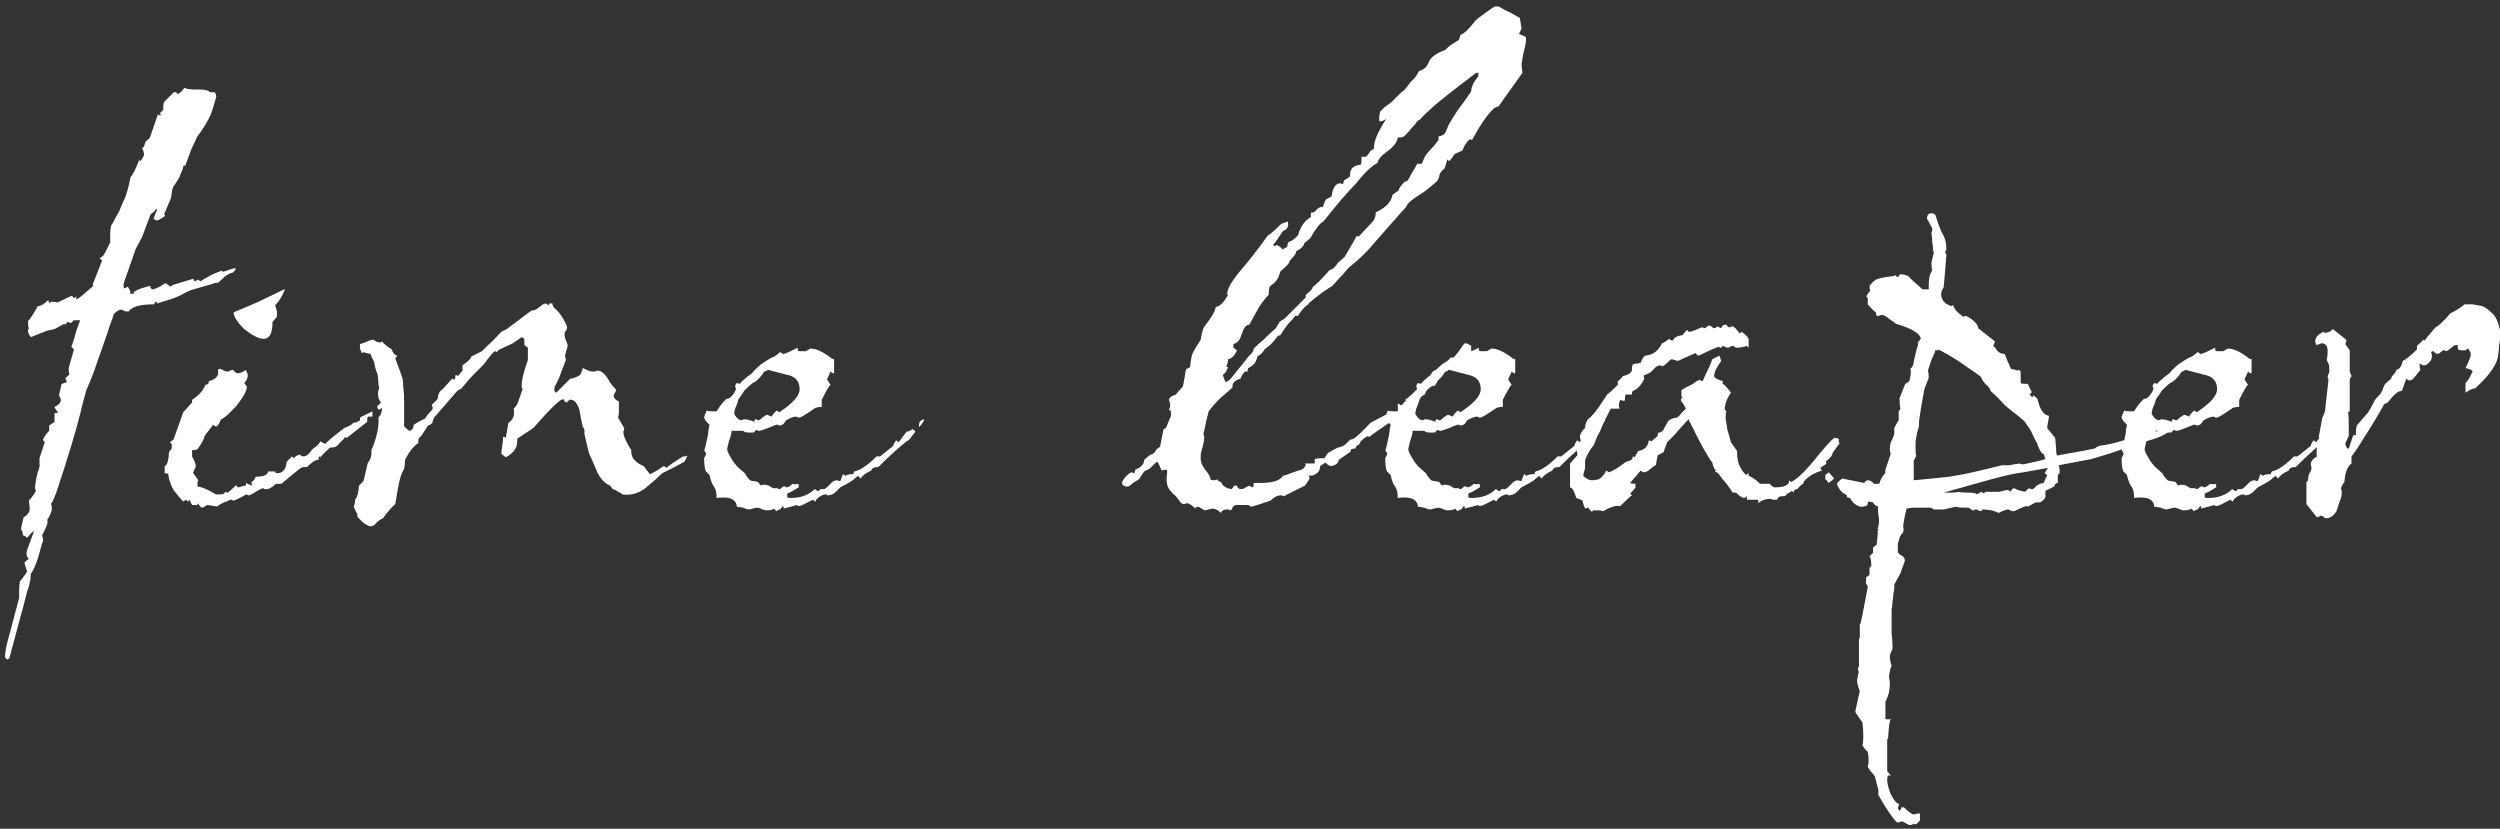 <svg width="362" height="120" viewBox="0 0 362 120" fill="none" xmlns="http://www.w3.org/2000/svg">
<rect x="0" y="0" width="362" height="120" fill="#333333" stroke="none"/>
<path d="M1.238 95.4C1.067 95.571 0.896 95.485 0.726 95.144C0.726 94.888 0.768 94.504 0.854 93.992C0.939 93.48 1.024 93.096 1.109 92.84L2.773 86.568C2.773 86.227 2.773 85.843 2.773 85.416C2.773 84.989 2.816 84.563 2.901 84.136C3.072 83.965 3.243 83.752 3.413 83.496C3.584 83.325 3.755 83.069 3.925 82.728L3.542 81.576C3.542 81.405 3.755 81.192 4.181 80.936C3.84 80.595 3.755 80.168 3.925 79.656L4.949 76.84C4.694 77.011 4.352 77.352 3.925 77.864C3.755 77.693 3.542 77.565 3.285 77.48C3.371 77.309 3.285 77.011 3.03 76.584L3.413 74.92C4.011 74.579 4.309 74.152 4.309 73.64L4.181 72.488C4.523 72.147 4.864 71.677 5.205 71.08C5.12 70.995 5.077 70.781 5.077 70.44C5.163 69.672 5.291 68.989 5.462 68.392C5.718 67.709 5.803 67.325 5.718 67.24V66.344L6.486 64.04C6.315 63.869 6.229 63.741 6.229 63.656C6.4 63.229 6.699 62.803 7.125 62.376V61.608L7.894 61.096V59.816C8.149 59.816 8.32 59.773 8.405 59.688C8.149 59.432 7.979 59.176 7.894 58.92C8.832 58.493 9.046 57.939 8.534 57.256L8.918 55.592C8.918 55.592 9.174 55.507 9.685 55.336C9.6 54.995 9.515 54.824 9.43 54.824L10.069 54.184C9.984 54.013 9.941 53.715 9.941 53.288L10.71 50.6L10.325 50.216C10.496 49.789 10.667 49.277 10.838 48.68C11.008 47.997 11.264 47.229 11.605 46.376H10.71C10.624 46.376 10.539 46.461 10.454 46.632C10.368 46.717 10.283 46.76 10.197 46.76C10.027 46.76 9.984 46.717 10.069 46.632H9.941C9.685 46.632 9.515 46.803 9.43 47.144C9.43 46.973 9.387 46.888 9.302 46.888C9.131 46.973 8.662 47.229 7.894 47.656C7.808 47.656 7.638 47.699 7.381 47.784C7.211 47.784 6.997 47.827 6.742 47.912C5.205 48.509 4.48 48.808 4.566 48.808C4.48 48.808 4.352 48.68 4.181 48.424C4.011 47.997 4.011 47.699 4.181 47.528C4.096 47.357 4.053 47.016 4.053 46.504C4.395 46.163 4.864 45.437 5.462 44.328C5.888 44.328 6.4 44.029 6.997 43.432C6.997 43.603 7.083 43.773 7.253 43.944C7.253 43.859 7.296 43.773 7.381 43.688C7.894 43.688 8.192 43.731 8.277 43.816L10.454 42.792C10.454 42.877 10.539 43.005 10.71 43.176L11.094 42.92C11.008 43.176 11.008 43.304 11.094 43.304C11.264 43.304 11.776 42.92 12.63 42.152L13.525 41.384C13.525 41.299 13.483 41.256 13.398 41.256L14.806 37.672C14.72 37.672 14.592 37.587 14.421 37.416L14.934 37.032C15.104 36.776 15.275 36.477 15.445 36.136C15.616 35.795 15.787 35.453 15.957 35.112C15.957 34.771 15.957 34.387 15.957 33.96C15.957 33.533 16 33.107 16.085 32.68C16.171 32.595 16.384 32.211 16.726 31.528C17.152 30.845 17.408 30.333 17.494 29.992C17.664 29.651 17.878 29.181 18.134 28.584C18.39 27.901 18.645 26.92 18.901 25.64C19.243 25.299 19.669 24.445 20.181 23.08C20.181 23.251 20.224 23.336 20.309 23.336C20.48 23.165 20.651 22.909 20.822 22.568C20.907 22.312 20.822 21.928 20.566 21.416L20.822 21.288C20.822 21.288 20.907 21.032 21.078 20.52C21.163 20.435 21.248 20.349 21.334 20.264C21.504 20.179 21.632 20.051 21.718 19.88L22.869 16.552L22.997 16.68H23.253C23.339 16.595 23.296 16.509 23.125 16.424L23.637 15.912C23.637 15.741 23.637 15.571 23.637 15.4C23.637 15.229 23.68 15.016 23.765 14.76C23.936 14.589 24.107 14.419 24.277 14.248C24.534 13.992 24.832 13.693 25.174 13.352H25.558C25.558 13.352 25.558 13.395 25.558 13.48C25.558 13.48 25.6 13.523 25.686 13.608C26.027 13.523 26.368 13.224 26.709 12.712C26.795 12.712 26.88 12.755 26.965 12.84C27.648 12.925 27.989 12.968 27.989 12.968C27.989 12.968 28.117 12.968 28.373 12.968H29.014C29.696 12.968 30.166 13.096 30.422 13.352H31.061C31.232 13.523 31.317 13.736 31.317 13.992L31.061 14.888C30.805 15.827 30.549 16.552 30.294 17.064C30.038 17.576 29.654 18.216 29.142 18.984L28.502 19.88C28.331 20.307 28.075 20.861 27.733 21.544C27.477 22.227 27.179 23.037 26.837 23.976C26.752 23.976 26.667 23.976 26.581 23.976C26.581 23.976 26.539 24.147 26.453 24.488L26.07 25.384C26.07 25.555 25.771 26.067 25.174 26.92C25.003 27.091 24.875 27.645 24.79 28.584L23.765 31.016C23.851 31.101 23.893 31.187 23.893 31.272C23.296 31.699 22.912 31.912 22.741 31.912C22.571 31.912 22.4 31.827 22.23 31.656L22.741 30.376L22.613 30.248C22.443 30.419 22.358 30.547 22.358 30.632C22.016 30.803 21.803 31.016 21.718 31.272L20.566 34.344L19.669 36.008L18.006 40.744C17.835 41.256 17.835 41.597 18.006 41.768C18.006 41.768 18.176 41.683 18.517 41.512C18.944 42.195 18.987 42.536 18.645 42.536C19.072 42.536 19.328 42.536 19.413 42.536C19.499 42.536 19.456 42.493 19.285 42.408C19.371 42.323 19.541 42.195 19.797 42.024C20.139 41.853 20.779 41.64 21.718 41.384C21.803 41.725 21.931 41.896 22.102 41.896C22.272 41.896 22.613 41.768 23.125 41.512C23.637 41.171 23.936 41 24.021 41C24.021 41 24.064 41.043 24.149 41.128C24.32 41.213 24.491 41.341 24.662 41.512L25.046 41.256L27.989 40.36C27.989 40.36 28.032 40.488 28.117 40.744C28.288 40.659 28.416 40.616 28.502 40.616C28.587 40.531 28.63 40.488 28.63 40.488C28.715 40.488 28.843 40.573 29.014 40.744C30.038 40.061 31.061 39.549 32.086 39.208C32.171 39.208 32.214 39.251 32.214 39.336H32.342C32.427 39.336 32.683 39.251 33.109 39.08C33.621 38.909 33.963 38.824 34.133 38.824C34.133 38.995 34.005 39.208 33.749 39.464C33.237 39.549 32.725 39.848 32.214 40.36C31.787 40.787 31.531 41 31.445 41H31.317C31.403 40.915 31.403 40.872 31.317 40.872C31.573 40.872 30.336 41.256 27.605 42.024C27.349 42.109 26.837 42.365 26.07 42.792C25.302 43.133 24.875 43.304 24.79 43.304L22.741 43.944C22.656 43.944 22.656 43.901 22.741 43.816C22.741 43.731 22.699 43.688 22.613 43.688C22.528 43.688 22.443 43.773 22.358 43.944C22.358 44.029 22.315 44.072 22.23 44.072C20.267 44.072 19.072 44.413 18.645 45.096H18.262C18.176 45.096 18.048 45.053 17.878 44.968C17.792 44.883 17.664 44.84 17.494 44.84C17.238 44.84 16.896 45.053 16.47 45.48C16.384 45.821 16.256 46.205 16.085 46.632C15.915 47.059 15.744 47.571 15.573 48.168C15.573 48.168 15.275 49.021 14.678 50.728C14.336 51.667 13.995 52.648 13.653 53.672C13.312 54.611 12.928 55.549 12.502 56.488C12.416 56.829 12.288 57.299 12.117 57.896C11.947 58.493 11.776 59.176 11.605 59.944C10.923 62.675 9.771 66.472 8.149 71.336C7.894 72.019 7.638 72.573 7.381 73C7.467 73.085 7.51 73.384 7.51 73.896C7.424 74.067 7.339 74.28 7.253 74.536C7.168 74.792 7.04 75.005 6.87 75.176V75.688C6.87 75.944 6.614 76.541 6.101 77.48C6.272 78.077 6.272 78.461 6.101 78.632C5.504 81.021 4.949 82.515 4.438 83.112V83.496C4.438 83.752 4.395 84.051 4.309 84.392C4.224 84.819 4.096 85.245 3.925 85.672C3.584 87.037 3.2 88.488 2.773 90.024C2.347 91.645 1.877 93.395 1.365 95.272L1.238 95.4ZM9.43 54.824C9.43 54.739 9.43 54.739 9.43 54.824V54.824ZM29.349 73.512C29.093 73.512 28.88 73.299 28.709 72.872C28.624 72.957 28.581 73.043 28.581 73.128H27.814L27.43 72.36C27.344 72.445 27.302 72.531 27.302 72.616C27.216 72.616 27.088 72.531 26.918 72.36L26.534 72.616C26.107 72.189 25.637 71.635 25.125 70.952C24.699 70.184 24.443 69.416 24.358 68.648C24.272 68.563 24.102 68.52 23.846 68.52V67.496C24.187 67.411 24.4 66.728 24.485 65.448L24.869 64.936V64.296L24.613 64.04L25.125 63.656L26.534 59.688L27.814 58.28V57.896C28.837 57.213 29.477 56.488 29.733 55.72C30.075 55.72 30.245 55.549 30.245 55.208C31.355 54.867 31.782 54.312 31.526 53.544C31.696 53.459 31.782 53.416 31.782 53.416C31.867 53.416 31.91 53.416 31.91 53.416C31.995 53.416 32.166 53.501 32.422 53.672C32.678 53.757 32.848 53.8 32.934 53.8C33.104 53.8 33.232 53.757 33.318 53.672C33.488 53.587 33.616 53.544 33.702 53.544C34.043 53.885 34.256 54.056 34.342 54.056C34.768 54.056 35.195 53.885 35.621 53.544C35.621 53.629 35.664 53.757 35.749 53.928C35.835 54.099 35.877 54.227 35.877 54.312C35.877 54.739 35.707 55.123 35.365 55.464L35.749 55.976C35.749 56.573 35.237 57.512 34.214 58.792C33.19 59.901 32.464 60.541 32.038 60.712C31.952 60.797 31.867 60.968 31.782 61.224C31.696 61.395 31.568 61.565 31.398 61.736H31.142L30.886 61.48L29.605 63.144C29.605 63.485 29.264 64.125 28.581 65.064C28.326 65.149 28.112 65.192 27.942 65.192C27.856 65.107 27.814 65.107 27.814 65.192V66.088C28.24 66.856 28.411 67.368 28.326 67.624C28.07 68.136 27.942 68.435 27.942 68.52C27.942 68.435 28.198 68.776 28.709 69.544C28.624 69.629 28.581 69.928 28.581 70.44C29.264 70.525 30.16 70.909 31.27 71.592H31.782C32.123 71.592 32.336 71.549 32.422 71.464C32.592 71.293 32.678 71.208 32.678 71.208C32.763 71.208 32.806 71.251 32.806 71.336H32.934C33.019 71.336 33.232 71.165 33.574 70.824C33.915 70.483 34.128 70.312 34.214 70.312C34.299 70.312 34.342 70.355 34.342 70.44C34.342 70.525 34.384 70.568 34.469 70.568C34.555 70.568 34.725 70.525 34.981 70.44C35.237 70.355 35.451 70.312 35.621 70.312V69.928C35.536 69.843 35.536 69.8 35.621 69.8V69.928C35.707 70.013 36.005 70.141 36.517 70.312L36.389 69.8C36.645 69.715 36.859 69.459 37.029 69.032C37.456 69.032 37.84 68.989 38.181 68.904C38.608 68.733 38.822 68.52 38.822 68.264H39.846C39.846 68.435 39.931 68.52 40.102 68.52C40.955 68.52 41.424 67.965 41.51 66.856L42.278 66.088C42.278 66.088 42.363 66.173 42.533 66.344C42.875 66.003 43.173 65.832 43.429 65.832C43.515 65.832 43.557 65.875 43.557 65.96C43.643 66.045 43.771 66.088 43.941 66.088C44.197 66.088 44.453 65.96 44.709 65.704C44.965 65.448 45.093 65.277 45.093 65.192C45.264 65.021 45.477 64.851 45.733 64.68C45.989 64.509 46.203 64.253 46.373 63.912L47.142 64.296C47.056 64.211 47.952 63.443 49.83 61.992C50.683 61.651 51.109 61.395 51.109 61.224C51.451 61.224 51.792 61.096 52.133 60.84V60.456L53.925 59.56V60.328H53.285C53.2 60.413 53.157 60.669 53.157 61.096L50.214 63.4C50.043 63.4 50 63.357 50.086 63.272H49.958C50.043 63.272 49.659 63.699 48.806 64.552C48.635 64.723 48.294 64.808 47.782 64.808C46.672 65.832 46.245 66.301 46.502 66.216C46.416 66.131 46.331 66.088 46.245 66.088C46.16 66.173 46.117 66.344 46.117 66.6H45.989C45.648 66.6 45.136 66.941 44.453 67.624C44.368 67.624 44.24 67.624 44.069 67.624C43.899 67.624 43.728 67.667 43.557 67.752C43.216 68.008 42.789 68.349 42.278 68.776C41.851 69.117 41.339 69.544 40.742 70.056H39.974C39.376 70.568 38.95 70.824 38.694 70.824H38.309C38.224 70.739 38.139 70.696 38.053 70.696C37.968 70.696 37.627 70.867 37.029 71.208C36.517 71.549 36.176 71.72 36.005 71.72H35.877C35.877 71.635 35.835 71.592 35.749 71.592C35.664 71.592 35.323 71.763 34.725 72.104C34.214 72.36 33.915 72.488 33.83 72.488H33.702C33.702 72.403 33.616 72.36 33.446 72.36C33.36 72.36 33.232 72.403 33.062 72.488C32.976 72.573 32.763 72.659 32.422 72.744C31.568 73.171 31.312 73.384 31.654 73.384C31.568 73.384 31.312 73.341 30.886 73.256C30.459 73.171 30.16 73.128 29.989 73.128L29.349 73.512ZM54.95 59.304C54.864 59.304 54.779 59.261 54.694 59.176C54.694 59.005 54.651 58.92 54.566 58.92L56.358 57C56.699 57 56.87 57.085 56.87 57.256C56.87 57.597 56.571 58.024 55.974 58.536C55.462 58.963 55.12 59.219 54.95 59.304ZM38.181 49.064C37.499 49.064 36.56 48.595 35.365 47.656C34.342 46.632 33.83 45.821 33.83 45.224C34.853 44.797 35.963 44.328 37.157 43.816C38.438 43.219 39.76 42.579 41.126 41.896H41.254C40.912 42.835 40.443 43.603 39.846 44.2L40.102 45.096V45.864L39.462 46.632C39.462 48.253 39.035 49.064 38.181 49.064ZM53.525 76.2C53.439 76.2 53.269 76.115 53.013 75.944C52.757 75.859 52.33 75.475 51.733 74.792V74.408C51.562 74.152 51.434 73.896 51.349 73.64C51.263 73.469 51.221 73.384 51.221 73.384C51.306 73.213 51.391 72.829 51.477 72.232C51.733 71.976 51.903 71.336 51.989 70.312L52.629 69.672L53.269 66.984C53.525 66.728 53.695 66.344 53.781 65.832V65.192C54.548 63.4 54.89 61.821 54.804 60.456C55.146 60.115 55.316 59.645 55.316 59.048C55.316 58.621 55.231 58.323 55.06 58.152C54.975 57.981 54.89 57.811 54.804 57.64C54.719 57.213 54.719 56.829 54.804 56.488C54.804 56.403 54.847 56.317 54.932 56.232C54.932 56.232 54.89 56.061 54.804 55.72C54.804 55.379 54.762 54.867 54.676 54.184C54.591 54.013 54.506 53.8 54.42 53.544C54.335 53.288 54.25 52.904 54.164 52.392C54.079 52.221 53.994 52.051 53.908 51.88C53.823 51.709 53.738 51.496 53.653 51.24C53.055 51.155 52.757 51.069 52.757 50.984L52.373 51.112C52.287 50.856 52.202 50.643 52.117 50.472C52.117 50.216 52.117 50.003 52.117 49.832C52.117 49.832 52.373 49.747 52.885 49.576C53.397 49.32 53.781 49.192 54.036 49.192C54.122 49.192 54.25 49.277 54.42 49.448C54.676 49.533 54.847 49.576 54.932 49.576H55.188C55.188 49.491 55.274 49.448 55.444 49.448C55.188 49.448 55.615 49.832 56.724 50.6C56.895 51.112 57.151 51.411 57.492 51.496C57.492 51.581 57.407 51.709 57.236 51.88C57.236 51.88 57.578 52.819 58.261 54.696C58.346 55.037 58.389 55.507 58.389 56.104C58.474 56.616 58.517 57.341 58.517 58.28V61.736C58.943 62.163 59.199 62.376 59.285 62.376C59.626 62.376 59.839 62.077 59.925 61.48C60.095 61.395 60.309 61.267 60.565 61.096C60.906 60.925 61.247 60.755 61.589 60.584C61.674 60.328 62.015 59.901 62.612 59.304C62.698 59.048 62.655 58.835 62.484 58.664L63.38 57.768C63.38 57.341 63.508 56.957 63.764 56.616C64.02 56.445 64.362 56.104 64.788 55.592C65.215 55.08 65.471 54.824 65.556 54.824C65.642 54.909 65.727 54.952 65.812 54.952C65.898 54.867 65.941 54.653 65.941 54.312C66.111 54.312 66.239 54.355 66.325 54.44L66.965 53.672V52.904C67.818 52.307 68.245 51.88 68.245 51.624L69.781 50.856C69.866 50.771 70.122 50.515 70.549 50.088C71.061 49.661 71.743 48.979 72.597 48.04L73.365 47.656L76.948 44.968C77.375 44.968 77.759 44.797 78.1 44.456C78.527 44.115 78.826 43.944 78.996 43.944L79.508 44.2V43.944H80.02C79.935 44.2 80.106 44.499 80.532 44.84C80.959 45.181 81.428 45.864 81.941 46.888C82.197 47.315 82.154 47.699 81.812 48.04C81.727 48.125 81.727 48.424 81.812 48.936C82.069 49.533 82.197 49.917 82.197 50.088L81.812 51.496L81.941 52.136C81.941 52.136 81.855 52.349 81.684 52.776C81.514 53.203 81.258 53.885 80.916 54.824L80.276 56.104V56.616L80.532 56.872L82.581 54.824C82.922 54.824 83.391 54.653 83.989 54.312C84.074 54.141 84.159 53.971 84.245 53.8C84.33 53.544 84.373 53.373 84.373 53.288C85.055 53.629 85.525 53.8 85.781 53.8H86.165C86.25 53.715 86.378 53.672 86.549 53.672C87.061 53.672 87.573 54.099 88.085 54.952C88.255 55.293 88.639 55.805 89.237 56.488L88.853 57.256C88.853 57.597 89.109 57.896 89.621 58.152V58.92C89.621 59.176 89.621 59.432 89.621 59.688C89.621 59.944 89.578 60.2 89.493 60.456L90.388 61.992C90.388 62.163 90.346 62.333 90.26 62.504C90.26 63.101 90.644 63.997 91.412 65.192V65.448C91.412 66.301 92.01 66.984 93.204 67.496L94.1 68.648C94.186 68.648 94.527 68.477 95.124 68.136C95.722 67.709 96.063 67.496 96.148 67.496C96.148 67.496 96.276 67.581 96.532 67.752C96.618 67.581 97.343 67.069 98.709 66.216C98.794 66.131 98.922 66.088 99.093 66.088C99.263 66.088 99.434 66.045 99.605 65.96C99.519 66.045 99.434 66.173 99.349 66.344C99.349 66.429 99.263 66.6 99.093 66.856C98.751 67.027 98.282 67.283 97.684 67.624C97.172 67.88 96.575 68.179 95.892 68.52C95.38 69.032 94.612 69.715 93.588 70.568C92.564 71.421 91.412 71.763 90.132 71.592C89.962 71.421 89.749 71.293 89.493 71.208C89.322 71.037 89.066 70.909 88.725 70.824L88.341 70.312C87.658 70.056 87.061 69.459 86.549 68.52C86.122 67.496 85.695 66.515 85.269 65.576L84.629 62.888V62.248C84.629 62.163 84.543 61.992 84.373 61.736C84.287 61.48 84.117 60.627 83.861 59.176C83.519 58.323 83.135 57.896 82.709 57.896C82.623 57.811 82.495 57.853 82.325 58.024C82.154 58.195 82.026 58.28 81.941 58.28C81.77 58.109 81.684 58.024 81.684 58.024C81.684 57.256 80.234 58.536 77.332 61.864C77.162 62.035 76.863 62.248 76.436 62.504C76.01 62.76 75.498 63.101 74.9 63.528V63.912C74.9 64.851 74.346 65.619 73.237 66.216L72.597 65.704C72.597 65.448 72.639 65.064 72.725 64.552C72.81 63.955 72.853 63.528 72.853 63.272H73.109C73.109 63.357 73.151 63.4 73.237 63.4L73.621 61.224C74.303 60.797 74.559 60.115 74.388 59.176C74.73 58.835 74.943 58.493 75.028 58.152C75.199 57.725 75.412 57.128 75.668 56.36C75.668 56.275 75.626 56.189 75.54 56.104C75.54 56.019 75.54 55.933 75.54 55.848C75.54 55.336 75.626 54.781 75.796 54.184C75.967 53.501 76.18 52.819 76.436 52.136V50.344L75.924 49.96V49.064L75.54 48.808C75.199 49.064 74.772 49.363 74.26 49.704C73.749 49.96 73.109 50.259 72.341 50.6C71.999 50.856 71.871 50.984 71.957 50.984H71.829C71.829 50.899 71.786 50.856 71.701 50.856C71.53 50.856 70.975 51.496 70.037 52.776C69.695 53.117 69.226 53.587 68.629 54.184C68.117 54.696 67.519 55.379 66.837 56.232L66.197 56.616L62.868 60.456C62.698 60.797 62.612 61.053 62.612 61.224C62.356 61.48 62.143 61.608 61.972 61.608L61.077 63.016C60.906 63.187 60.778 63.315 60.693 63.4C60.607 63.485 60.565 63.741 60.565 64.168C59.882 64.595 59.242 65.405 58.645 66.6C58.645 67.112 58.602 67.539 58.517 67.88C58.175 68.477 57.919 69.203 57.748 70.056C57.578 70.909 57.407 71.891 57.236 73C56.724 73.427 56.127 74.109 55.444 75.048C55.018 75.219 54.591 75.56 54.164 76.072C53.994 76.157 53.823 76.2 53.653 76.2C53.567 76.2 53.525 76.2 53.525 76.2ZM112.33 74.024C112.415 74.024 112.33 73.896 112.074 73.64C111.903 73.811 111.519 73.896 110.922 73.896C110.751 73.896 110.495 73.811 110.154 73.64C109.898 73.555 109.727 73.512 109.642 73.512C109.556 73.512 109.343 73.555 109.002 73.64C108.746 73.725 108.532 73.768 108.362 73.768C108.276 73.768 108.02 73.683 107.594 73.512C107.167 73.427 106.868 73.384 106.698 73.384C106.612 72.275 105.631 71.848 103.754 72.104V71.848C103.754 71.251 103.626 70.781 103.37 70.44C103.114 70.099 102.9 69.544 102.73 68.776C102.644 68.691 102.474 68.52 102.218 68.264C102.047 67.923 101.962 67.283 101.962 66.344C101.962 66.344 102.047 66.173 102.218 65.832C102.303 65.747 102.218 65.533 101.962 65.192C102.047 65.107 102.218 64.424 102.474 63.144C102.559 62.717 102.602 62.376 102.602 62.12C102.687 61.864 102.73 61.651 102.73 61.48C102.218 61.053 101.962 60.669 101.962 60.328L102.346 59.432C102.431 59.517 102.73 59.56 103.242 59.56H103.754C103.924 59.304 104.095 59.048 104.266 58.792C104.522 58.451 104.82 58.109 105.161 57.768C105.674 57.768 106.143 57.299 106.57 56.36L106.442 55.848C106.527 55.677 106.612 55.549 106.698 55.464C106.698 55.464 106.74 55.464 106.826 55.464C106.826 55.464 106.783 55.464 106.698 55.464C106.783 55.464 106.911 55.507 107.082 55.592C107.167 55.507 107.338 55.336 107.594 55.08C107.85 54.824 108.276 54.483 108.874 54.056C109.13 53.715 109.556 53.288 110.154 52.776C111.178 52.093 111.732 51.752 111.818 51.752C111.988 51.752 112.372 51.496 112.97 50.984C113.14 51.069 113.268 51.155 113.354 51.24C113.439 51.24 113.482 51.24 113.482 51.24C113.652 51.24 114.335 50.941 115.53 50.344C115.444 50.685 115.53 50.856 115.786 50.856H116.682C117.108 50.6 117.322 50.472 117.322 50.472C118.175 50.472 119.199 50.941 120.394 51.88C120.479 51.965 120.607 52.008 120.778 52.008V54.056C120.607 54.056 120.436 53.971 120.266 53.8L119.753 54.952C120.095 55.464 120.266 55.72 120.266 55.72C120.095 55.805 119.668 56.531 118.986 57.896V58.92C118.644 58.92 118.346 58.963 118.09 59.048C116.724 59.987 115.956 60.456 115.786 60.456H115.53C115.444 60.371 115.359 60.328 115.274 60.328C114.932 60.328 114.463 60.499 113.866 60.84C113.78 60.925 113.652 61.096 113.482 61.352C113.311 61.523 113.098 61.608 112.842 61.608H112.714C112.714 61.523 112.671 61.48 112.586 61.48C112.415 61.48 111.946 61.651 111.178 61.992C110.495 62.248 110.111 62.376 110.026 62.376H109.77C109.684 62.291 109.599 62.248 109.514 62.248L109.13 62.632H108.362C108.02 62.632 107.764 62.547 107.594 62.376H105.93C105.93 62.717 105.802 63.229 105.546 63.912C105.375 64.595 105.29 64.979 105.29 65.064C105.29 65.32 105.588 65.917 106.186 66.856C106.271 66.941 106.442 67.155 106.698 67.496C106.954 67.752 107.338 68.093 107.85 68.52C108.02 68.861 108.276 69.203 108.618 69.544C108.788 69.629 108.959 69.672 109.13 69.672C109.3 69.672 109.514 69.715 109.77 69.8L110.154 70.312C110.41 70.141 110.794 70.141 111.306 70.312L111.946 70.696C112.372 70.696 112.586 70.696 112.586 70.696C112.586 70.611 112.586 70.568 112.586 70.568C112.671 70.653 112.671 70.696 112.586 70.696C112.671 70.781 112.756 70.824 112.842 70.824C112.927 70.824 113.012 70.781 113.098 70.696C113.268 70.525 113.396 70.44 113.482 70.44H113.738C113.738 70.525 113.78 70.568 113.866 70.568C114.122 70.568 114.42 70.397 114.762 70.056C115.018 70.141 115.274 70.141 115.53 70.056L115.658 70.184V70.568C115.487 70.653 115.274 70.781 115.018 70.952C114.762 71.123 114.42 71.293 113.994 71.464V71.976C113.994 72.061 114.164 72.104 114.506 72.104C115.956 72.104 117.108 71.677 117.962 70.824C118.132 70.909 118.26 70.995 118.346 71.08C118.431 71.08 118.474 71.08 118.474 71.08C118.644 71.08 118.73 70.995 118.73 70.824H119.37C119.54 70.739 119.796 70.525 120.138 70.184C120.479 69.757 120.82 69.544 121.162 69.544L121.674 69.672L122.058 68.648L122.442 68.904C122.612 68.733 122.996 68.648 123.594 68.648C123.594 68.648 123.594 68.605 123.594 68.52C123.594 68.435 123.636 68.349 123.722 68.264C124.575 68.093 125.642 67.368 126.922 66.088H127.434L129.354 64.552C129.354 64.381 129.482 64.125 129.738 63.784C129.823 63.784 129.951 63.869 130.122 64.04L131.274 62.504C131.53 62.504 131.828 62.376 132.17 62.12L132.554 62.504L131.658 63.656C131.146 63.997 130.506 64.509 129.738 65.192C128.97 65.875 128.116 66.685 127.178 67.624C126.58 67.624 126.239 67.795 126.154 68.136C125.386 68.477 124.874 68.861 124.618 69.288L124.234 68.904C124.148 68.989 123.892 69.203 123.466 69.544C123.124 69.8 122.527 70.141 121.674 70.568C121.503 70.739 121.247 70.995 120.906 71.336C120.564 71.592 120.223 71.72 119.882 71.72C119.711 71.72 119.668 71.677 119.753 71.592H119.626C119.284 71.592 118.943 71.72 118.602 71.976C118.26 72.232 118.09 72.445 118.09 72.616C118.004 72.616 117.876 72.531 117.706 72.36C116.596 72.957 115.956 73.256 115.786 73.256H115.53L115.402 73.128L113.482 73.64C113.482 73.64 113.482 73.597 113.482 73.512C113.482 73.427 113.439 73.341 113.354 73.256L112.97 73.768C112.884 73.768 112.756 73.811 112.586 73.896C112.5 73.981 112.415 74.024 112.33 74.024ZM109.258 61.096C109.172 60.84 109.258 60.712 109.514 60.712C109.599 60.712 109.642 60.755 109.642 60.84H109.898C109.983 60.84 110.154 60.712 110.41 60.456C110.751 60.2 110.964 60.072 111.05 60.072C111.135 60.072 111.263 60.115 111.434 60.2C111.604 60.285 111.732 60.328 111.818 60.328C111.647 60.328 111.86 60.029 112.458 59.432L112.842 59.688C114.804 58.408 115.786 57.299 115.786 56.36C115.786 55.251 115.231 54.568 114.122 54.312C113.098 54.056 112.116 53.8 111.178 53.544C111.007 53.715 110.836 53.8 110.666 53.8C110.239 54.483 109.77 54.995 109.258 55.336C109.087 55.336 108.575 55.763 107.722 56.616C107.722 56.701 107.466 57.085 106.954 57.768C106.783 58.365 106.612 58.835 106.442 59.176C106.356 59.517 106.314 59.773 106.314 59.944C106.655 60.541 106.996 60.84 107.338 60.84H107.466C107.551 60.755 107.636 60.712 107.722 60.712C108.148 60.712 108.66 60.84 109.258 61.096ZM133.066 61.864V61.608C133.066 61.096 133.322 60.797 133.833 60.712C133.748 61.053 133.492 61.437 133.066 61.864ZM176.807 74.28C176.38 73.853 175.953 73.64 175.527 73.64L174.503 73.896C174.417 73.896 174.247 73.811 173.991 73.64C173.735 73.469 173.564 73.384 173.479 73.384C173.223 73.384 173.095 73.469 173.095 73.64C172.583 73.128 172.156 72.872 171.815 72.872H171.687C171.687 72.957 171.601 73 171.431 73C171.175 73 170.919 72.787 170.663 72.36L170.151 71.72C170.065 71.72 169.809 71.464 169.383 70.952C168.956 70.44 168.828 69.629 168.999 68.52V68.136C168.913 67.965 168.657 67.965 168.231 68.136C168.145 67.965 168.06 67.795 167.975 67.624C167.889 67.368 167.761 67.112 167.591 66.856C167.505 66.856 167.121 67.197 166.439 67.88L165.671 68.264L164.903 69.416C164.305 69.757 163.921 70.013 163.751 70.184C163.58 70.355 163.452 70.44 163.367 70.44H162.983C162.641 70.355 162.471 70.184 162.471 69.928C162.471 69.757 162.641 69.459 162.983 69.032C163.409 68.605 163.708 68.392 163.879 68.392C164.049 68.477 164.177 68.52 164.263 68.52L164.391 68.008C165.244 67.667 165.671 67.197 165.671 66.6L166.567 65.832C166.908 65.832 167.207 65.576 167.463 65.064L167.975 64.68L168.487 62.12C168.657 62.12 168.785 62.035 168.871 61.864C168.956 61.693 169.169 61.181 169.51 60.328C169.596 60.243 169.596 59.944 169.51 59.432C169.51 59.432 169.468 59.432 169.383 59.432C169.383 59.432 169.34 59.389 169.255 59.304C169.511 58.963 169.511 58.493 169.255 57.896C169.34 57.555 169.681 57.299 170.279 57.128C170.364 56.957 170.663 56.616 171.175 56.104C171.26 56.189 171.431 55.379 171.687 53.672C171.687 53.501 171.9 53.331 172.327 53.16C172.412 52.221 172.54 51.539 172.711 51.112C172.967 50.6 173.351 49.96 173.863 49.192C174.033 48.083 174.247 47.4 174.503 47.144C175.441 45.949 175.953 45.053 176.039 44.456C176.636 44.371 177.233 43.773 177.831 42.664C177.831 42.664 177.788 42.664 177.703 42.664C177.703 42.664 177.703 42.621 177.703 42.536C177.703 41.853 178.3 40.787 179.495 39.336C180.689 37.971 182.055 36.221 183.591 34.088C183.847 34.003 184.487 33.448 185.511 32.424C186.023 32.253 186.321 32.125 186.407 32.04C186.492 32.211 186.535 32.339 186.535 32.424C186.535 32.936 186.279 33.277 185.767 33.448C184.828 34.899 184.359 35.539 184.359 35.368C184.359 35.539 184.444 35.624 184.615 35.624C184.7 35.624 184.743 35.581 184.743 35.496H184.871C185.041 35.496 185.34 35.709 185.767 36.136C185.937 35.965 186.151 35.837 186.407 35.752C186.407 35.752 186.407 35.709 186.407 35.624C186.407 35.453 186.449 35.283 186.535 35.112C186.62 35.027 186.791 34.941 187.047 34.856C187.303 34.685 187.601 34.429 187.943 34.088C188.028 33.747 188.199 33.32 188.455 32.808C188.796 32.211 189.265 31.741 189.863 31.4C189.777 31.315 189.777 31.101 189.863 30.76C190.119 30.845 190.375 30.717 190.631 30.376C190.972 30.035 191.271 29.907 191.527 29.992C191.697 29.48 191.868 29.096 192.039 28.84L192.807 28.456C192.977 27.176 193.404 26.536 194.087 26.536C194.257 26.621 194.385 26.664 194.471 26.664L194.599 26.152C194.684 26.067 194.812 25.981 194.983 25.896C195.153 25.811 195.324 25.683 195.495 25.512V25.256C195.495 24.403 196.007 23.933 197.031 23.848C197.116 23.677 197.159 23.293 197.159 22.696H197.799C198.055 22.44 198.225 22.227 198.311 22.056C198.396 21.885 198.609 21.715 198.951 21.544C198.865 20.605 199.463 19.155 200.743 17.192C200.401 17.448 200.103 17.576 199.847 17.576C199.761 17.576 199.719 17.533 199.719 17.448C199.719 17.277 199.719 17.107 199.719 16.936C199.719 16.765 199.761 16.509 199.847 16.168C200.017 15.997 200.231 15.784 200.487 15.528C200.828 15.272 201.169 15.016 201.511 14.76C201.681 14.589 201.852 14.419 202.023 14.248C202.279 13.992 202.577 13.693 202.919 13.352C203.175 13.267 203.601 12.797 204.199 11.944C204.369 11.773 204.583 11.56 204.839 11.304C205.095 10.963 205.308 10.621 205.479 10.28C206.161 10.109 206.631 9.683 206.887 9C207.143 8.317 207.953 7.72 209.319 7.208C209.66 6.781 210.3 6.312 211.239 5.8C211.239 5.8 211.324 5.544 211.495 5.032C212.007 4.861 212.689 4.221 213.543 3.112C213.628 2.941 214.097 2.557 214.951 1.96C215.889 1.277 216.401 0.936 216.487 0.936H216.999C216.999 0.936 217.297 1.107 217.895 1.448C218.492 1.704 219.217 2.088 220.071 2.6L220.327 4.136L219.943 4.904L220.839 5.288C220.924 5.288 220.967 5.416 220.967 5.672C220.967 6.099 220.839 6.781 220.583 7.72C220.497 8.232 220.412 8.744 220.327 9.256C220.327 9.683 220.369 10.109 220.455 10.536L217.895 14.12L216.999 15.4C216.913 15.4 216.7 15.485 216.359 15.656C215.42 16.509 214.353 18.045 213.159 20.264C213.073 20.264 213.031 20.264 213.031 20.264C213.031 20.179 212.988 20.136 212.903 20.136C212.476 20.392 212.092 20.947 211.751 21.8L210.599 22.312C210.428 22.653 210.172 22.995 209.831 23.336L209.575 23.08L209.191 24.36C208.764 24.701 208.508 25.043 208.423 25.384C208.423 25.64 208.295 25.939 208.039 26.28L206.503 27.56C206.417 27.645 205.905 27.987 204.967 28.584C204.113 29.181 203.687 29.608 203.687 29.864C203.175 30.461 202.492 31.229 201.639 32.168C200.871 33.021 199.932 34.088 198.823 35.368C198.481 35.795 198.012 36.307 197.415 36.904C196.903 37.416 196.22 38.013 195.367 38.696C195.196 38.867 194.897 39.208 194.471 39.72C194.044 40.147 193.532 40.701 192.935 41.384C192.508 41.64 191.996 41.981 191.399 42.408C190.801 42.835 190.161 43.347 189.479 43.944C189.479 44.029 189.351 44.157 189.095 44.328C188.839 44.499 188.455 44.968 187.943 45.736H187.559C187.303 46.077 186.961 46.461 186.535 46.888C186.193 47.315 185.809 47.869 185.383 48.552C185.212 48.552 185.084 48.595 184.999 48.68C184.401 49.533 183.761 50.173 183.079 50.6C183.079 50.685 182.993 50.813 182.823 50.984C182.737 51.155 182.481 51.368 182.055 51.624C182.055 51.795 181.969 52.051 181.799 52.392C181.628 52.733 181.287 53.032 180.775 53.288C180.689 53.373 180.647 53.544 180.647 53.8H180.263C180.007 54.056 179.793 54.397 179.623 54.824C178.769 55.08 178.385 55.507 178.471 56.104L177.319 57.128C176.551 57.725 175.783 58.536 175.015 59.56C174.929 59.816 174.673 60.925 174.247 62.888C174.417 63.059 174.417 63.528 174.247 64.296C173.991 65.149 173.863 65.704 173.863 65.96C173.863 66.216 173.863 66.387 173.863 66.472C173.863 66.899 174.076 67.411 174.503 68.008C175.015 68.605 175.271 69.075 175.271 69.416C175.527 69.587 175.868 69.587 176.295 69.416C176.295 69.587 176.465 69.715 176.807 69.8C177.063 70.397 177.575 70.739 178.343 70.824L178.727 70.312H179.111C179.196 70.653 179.409 70.824 179.751 70.824C179.921 70.824 180.135 70.739 180.391 70.568C180.732 70.397 180.945 70.312 181.031 70.312C180.945 70.397 181.073 70.483 181.415 70.568C181.5 70.483 181.543 70.269 181.543 69.928H182.567C184.273 69.928 185.34 69.587 185.767 68.904C186.108 68.819 186.492 68.691 186.919 68.52C187.345 68.349 187.857 68.179 188.455 68.008C188.796 67.837 189.009 67.581 189.095 67.24C189.009 67.24 188.967 67.197 188.967 67.112H190.375V66.472C190.545 66.387 191.015 66.344 191.783 66.344L192.295 65.576L193.703 64.808C193.788 64.808 193.959 64.765 194.215 64.68C194.556 64.595 194.983 64.253 195.495 63.656C195.665 63.656 195.836 63.613 196.007 63.528C196.519 63.187 197.329 62.419 198.439 61.224L200.871 59.944L201.127 59.688H202.279C202.193 60.029 201.937 60.456 201.511 60.968L199.847 62.12C198.737 62.888 198.225 63.272 198.311 63.272H198.183C198.183 63.187 198.14 63.144 198.055 63.144C197.372 63.485 196.945 63.912 196.775 64.424C196.519 64.424 196.348 64.595 196.263 64.936C196.092 64.936 195.879 64.979 195.623 65.064C195.623 65.064 195.623 65.107 195.623 65.192C195.623 65.192 195.58 65.277 195.495 65.448L193.831 66.6C193.831 67.027 193.489 67.325 192.807 67.496C192.551 67.496 192.252 67.325 191.911 66.984L191.143 67.496V67.624C191.143 68.051 190.929 68.392 190.503 68.648C190.076 68.904 189.735 68.947 189.479 68.776C189.564 68.861 189.607 69.032 189.607 69.288C189.607 69.373 189.393 69.715 188.967 70.312L185.895 71.848H185.767C185.767 71.763 185.681 71.72 185.511 71.72C184.999 71.72 184.487 71.976 183.975 72.488C183.719 72.573 183.207 72.744 182.439 73C181.671 73.256 181.244 73.384 181.159 73.384L180.775 73.128H179.111C178.769 73.128 178.556 73.256 178.471 73.512C178.385 73.768 178.257 73.896 178.087 73.896C178.001 73.896 177.958 73.853 177.958 73.768H177.703C177.191 73.768 176.892 73.939 176.807 74.28ZM177.447 55.336L177.958 55.08C178.385 54.653 178.812 54.141 179.239 53.544C179.751 52.947 180.263 52.307 180.775 51.624C180.775 51.624 180.903 51.496 181.159 51.24C181.415 50.984 181.543 50.728 181.543 50.472C181.969 50.045 182.439 49.619 182.951 49.192C183.463 48.68 184.06 48.125 184.743 47.528L185.255 46.632C185.34 46.547 185.468 46.461 185.639 46.376C185.809 46.291 185.98 46.163 186.151 45.992L188.967 43.176C189.052 43.091 189.095 42.92 189.095 42.664C189.692 42.237 190.033 41.853 190.119 41.512C190.289 41.427 190.588 41.171 191.015 40.744C191.441 40.317 191.953 39.763 192.551 39.08C192.892 39.08 193.319 38.696 193.831 37.928C194.001 37.843 194.3 37.587 194.727 37.16C195.836 35.283 196.391 34.301 196.391 34.216H196.775L198.694 32.168C199.036 31.827 199.207 31.357 199.207 30.76C200.657 30.077 201.468 29.224 201.639 28.2L202.535 27.56C202.535 27.304 202.833 26.877 203.431 26.28C203.431 26.28 203.473 26.28 203.559 26.28C203.644 26.28 203.729 26.237 203.815 26.152C203.985 25.896 204.156 25.597 204.327 25.256C204.583 24.829 204.881 24.317 205.223 23.72H205.863L206.247 22.824C206.417 22.483 206.673 22.141 207.015 21.8C207.441 21.373 207.868 20.861 208.295 20.264V19.752C208.551 19.752 208.849 19.624 209.191 19.368C209.276 19.197 209.361 19.027 209.447 18.856C209.532 18.6 209.66 18.301 209.831 17.96C210.172 17.363 210.599 16.68 211.111 15.912C211.708 15.144 212.348 14.248 213.031 13.224C213.031 12.627 213.372 11.901 214.055 11.048V10.664C214.14 10.579 214.097 10.536 213.927 10.536C213.756 10.536 213.585 10.621 213.415 10.792C211.281 12.413 209.532 13.779 208.167 14.888C206.887 15.997 206.033 16.808 205.607 17.32C205.351 17.405 205.095 17.661 204.839 18.088C204.839 18.088 204.711 18.216 204.455 18.472C204.284 18.728 203.985 19.069 203.559 19.496C203.303 19.837 202.919 19.965 202.407 19.88C202.321 20.563 201.809 21.245 200.871 21.928C200.017 22.525 199.548 23.08 199.463 23.592C198.609 24.019 197.543 25.043 196.263 26.664C195.153 27.773 193.617 29.565 191.655 32.04C191.143 32.296 190.503 33.107 189.735 34.472L188.839 35.24C188.839 35.581 188.455 35.965 187.687 36.392C187.687 36.648 187.516 36.947 187.175 37.288C186.833 37.629 186.663 37.885 186.663 38.056C186.407 38.397 185.98 38.824 185.383 39.336C185.383 39.336 185.297 39.592 185.127 40.104C184.956 40.445 184.743 40.744 184.487 41C184.231 41.171 184.017 41.341 183.847 41.512C183.761 41.853 183.719 42.109 183.719 42.28C183.719 42.451 183.719 42.579 183.719 42.664C183.292 43.091 182.823 43.688 182.311 44.456C181.884 45.224 181.415 46.077 180.903 47.016C180.476 47.016 180.135 47.4 179.878 48.168C179.623 48.936 179.409 49.363 179.239 49.448C179.068 49.619 178.855 49.747 178.599 49.832V50.344L179.111 50.728C178.769 51.496 178.343 51.923 177.831 52.008C177.831 52.349 177.745 52.691 177.575 53.032C177.575 53.117 177.66 53.16 177.831 53.16C177.66 53.587 177.532 53.843 177.447 53.928C177.361 54.013 177.233 54.141 177.062 54.312L177.447 55.336ZM209.063 53.288C209.063 52.947 209.404 52.435 210.087 51.752H210.215C210.215 51.837 210.257 51.88 210.343 51.88C210.428 51.88 210.727 51.539 211.239 50.856C211.751 50.088 212.049 49.704 212.135 49.704C212.391 49.704 212.689 49.832 213.031 50.088V51.24C212.86 51.325 212.647 51.539 212.391 51.88C212.135 52.136 211.964 52.264 211.879 52.264C211.623 52.264 211.367 52.136 211.111 51.88C211.025 51.88 210.855 52.136 210.599 52.648L209.447 53.288H209.063ZM203.943 58.28C203.943 58.109 203.772 57.981 203.431 57.896C204.028 57.555 204.924 56.701 206.119 55.336C206.46 55.421 206.759 55.165 207.015 54.568C207.271 53.971 207.569 53.629 207.911 53.544H208.551L208.807 53.8C208.721 54.056 208.593 54.355 208.423 54.696C208.252 55.037 208.039 55.421 207.783 55.848H207.655C207.399 55.848 207.1 56.019 206.759 56.36C206.503 56.616 206.375 56.829 206.375 57C206.375 57.085 206.204 57.213 205.863 57.384C205.521 57.469 205.052 57.768 204.455 58.28H203.943ZM202.407 59.56V58.408C202.577 58.493 202.705 58.579 202.791 58.664C202.876 58.664 202.919 58.664 202.919 58.664C203.089 58.664 203.175 58.579 203.175 58.408C203.345 58.579 203.601 58.664 203.943 58.664C203.431 59.261 202.919 59.56 202.407 59.56ZM210.955 74.024C211.04 74.024 210.955 73.896 210.699 73.64C210.528 73.811 210.144 73.896 209.547 73.896C209.376 73.896 209.12 73.811 208.779 73.64C208.523 73.555 208.352 73.512 208.267 73.512C208.181 73.512 207.968 73.555 207.627 73.64C207.371 73.725 207.157 73.768 206.987 73.768C206.901 73.768 206.645 73.683 206.219 73.512C205.792 73.427 205.493 73.384 205.323 73.384C205.237 72.275 204.256 71.848 202.379 72.104V71.848C202.379 71.251 202.251 70.781 201.995 70.44C201.739 70.099 201.525 69.544 201.355 68.776C201.269 68.691 201.099 68.52 200.843 68.264C200.672 67.923 200.587 67.283 200.587 66.344C200.587 66.344 200.672 66.173 200.843 65.832C200.928 65.747 200.843 65.533 200.587 65.192C200.672 65.107 200.843 64.424 201.099 63.144C201.184 62.717 201.227 62.376 201.227 62.12C201.312 61.864 201.355 61.651 201.355 61.48C200.843 61.053 200.587 60.669 200.587 60.328L200.971 59.432C201.056 59.517 201.355 59.56 201.867 59.56H202.379C202.549 59.304 202.72 59.048 202.891 58.792C203.147 58.451 203.445 58.109 203.786 57.768C204.299 57.768 204.768 57.299 205.195 56.36L205.067 55.848C205.152 55.677 205.237 55.549 205.323 55.464C205.323 55.464 205.365 55.464 205.451 55.464C205.451 55.464 205.408 55.464 205.323 55.464C205.408 55.464 205.536 55.507 205.707 55.592C205.792 55.507 205.963 55.336 206.219 55.08C206.475 54.824 206.901 54.483 207.499 54.056C207.755 53.715 208.181 53.288 208.779 52.776C209.803 52.093 210.357 51.752 210.443 51.752C210.613 51.752 210.997 51.496 211.595 50.984C211.765 51.069 211.893 51.155 211.979 51.24C212.064 51.24 212.107 51.24 212.107 51.24C212.277 51.24 212.96 50.941 214.155 50.344C214.069 50.685 214.155 50.856 214.411 50.856H215.307C215.733 50.6 215.947 50.472 215.947 50.472C216.8 50.472 217.824 50.941 219.019 51.88C219.104 51.965 219.232 52.008 219.403 52.008V54.056C219.232 54.056 219.061 53.971 218.891 53.8L218.378 54.952C218.72 55.464 218.891 55.72 218.891 55.72C218.72 55.805 218.293 56.531 217.611 57.896V58.92C217.269 58.92 216.971 58.963 216.715 59.048C215.349 59.987 214.581 60.456 214.411 60.456H214.155C214.069 60.371 213.984 60.328 213.899 60.328C213.557 60.328 213.088 60.499 212.491 60.84C212.405 60.925 212.277 61.096 212.107 61.352C211.936 61.523 211.723 61.608 211.467 61.608H211.339C211.339 61.523 211.296 61.48 211.211 61.48C211.04 61.48 210.571 61.651 209.803 61.992C209.12 62.248 208.736 62.376 208.651 62.376H208.395C208.309 62.291 208.224 62.248 208.139 62.248L207.755 62.632H206.987C206.645 62.632 206.389 62.547 206.219 62.376H204.555C204.555 62.717 204.427 63.229 204.171 63.912C204 64.595 203.915 64.979 203.915 65.064C203.915 65.32 204.213 65.917 204.811 66.856C204.896 66.941 205.067 67.155 205.323 67.496C205.579 67.752 205.963 68.093 206.475 68.52C206.645 68.861 206.901 69.203 207.243 69.544C207.413 69.629 207.584 69.672 207.755 69.672C207.925 69.672 208.139 69.715 208.395 69.8L208.779 70.312C209.035 70.141 209.419 70.141 209.931 70.312L210.571 70.696C210.997 70.696 211.211 70.696 211.211 70.696C211.211 70.611 211.211 70.568 211.211 70.568C211.296 70.653 211.296 70.696 211.211 70.696C211.296 70.781 211.381 70.824 211.467 70.824C211.552 70.824 211.637 70.781 211.723 70.696C211.893 70.525 212.021 70.44 212.107 70.44H212.363C212.363 70.525 212.405 70.568 212.491 70.568C212.747 70.568 213.045 70.397 213.387 70.056C213.643 70.141 213.899 70.141 214.155 70.056L214.283 70.184V70.568C214.112 70.653 213.899 70.781 213.643 70.952C213.387 71.123 213.045 71.293 212.619 71.464V71.976C212.619 72.061 212.789 72.104 213.131 72.104C214.581 72.104 215.733 71.677 216.587 70.824C216.757 70.909 216.885 70.995 216.971 71.08C217.056 71.08 217.099 71.08 217.099 71.08C217.269 71.08 217.355 70.995 217.355 70.824H217.995C218.165 70.739 218.421 70.525 218.763 70.184C219.104 69.757 219.445 69.544 219.787 69.544L220.299 69.672L220.683 68.648L221.067 68.904C221.237 68.733 221.621 68.648 222.219 68.648C222.219 68.648 222.219 68.605 222.219 68.52C222.219 68.435 222.261 68.349 222.347 68.264C223.2 68.093 224.267 67.368 225.547 66.088H226.059L227.979 64.552C227.979 64.381 228.107 64.125 228.363 63.784C228.448 63.784 228.576 63.869 228.747 64.04L229.899 62.504C230.155 62.504 230.453 62.376 230.795 62.12L231.179 62.504L230.283 63.656C229.771 63.997 229.131 64.509 228.363 65.192C227.595 65.875 226.741 66.685 225.803 67.624C225.205 67.624 224.864 67.795 224.779 68.136C224.011 68.477 223.499 68.861 223.243 69.288L222.859 68.904C222.773 68.989 222.517 69.203 222.091 69.544C221.749 69.8 221.152 70.141 220.299 70.568C220.128 70.739 219.872 70.995 219.531 71.336C219.189 71.592 218.848 71.72 218.507 71.72C218.336 71.72 218.293 71.677 218.378 71.592H218.251C217.909 71.592 217.568 71.72 217.227 71.976C216.885 72.232 216.715 72.445 216.715 72.616C216.629 72.616 216.501 72.531 216.331 72.36C215.221 72.957 214.581 73.256 214.411 73.256H214.155L214.027 73.128L212.107 73.64C212.107 73.64 212.107 73.597 212.107 73.512C212.107 73.427 212.064 73.341 211.979 73.256L211.595 73.768C211.509 73.768 211.381 73.811 211.211 73.896C211.125 73.981 211.04 74.024 210.955 74.024ZM207.883 61.096C207.797 60.84 207.883 60.712 208.139 60.712C208.224 60.712 208.267 60.755 208.267 60.84H208.523C208.608 60.84 208.779 60.712 209.035 60.456C209.376 60.2 209.589 60.072 209.675 60.072C209.76 60.072 209.888 60.115 210.059 60.2C210.229 60.285 210.357 60.328 210.443 60.328C210.272 60.328 210.485 60.029 211.083 59.432L211.467 59.688C213.429 58.408 214.411 57.299 214.411 56.36C214.411 55.251 213.856 54.568 212.747 54.312C211.723 54.056 210.741 53.8 209.803 53.544C209.632 53.715 209.461 53.8 209.291 53.8C208.864 54.483 208.395 54.995 207.883 55.336C207.712 55.336 207.2 55.763 206.347 56.616C206.347 56.701 206.091 57.085 205.579 57.768C205.408 58.365 205.237 58.835 205.067 59.176C204.981 59.517 204.939 59.773 204.939 59.944C205.28 60.541 205.621 60.84 205.963 60.84H206.091C206.176 60.755 206.261 60.712 206.347 60.712C206.773 60.712 207.285 60.84 207.883 61.096ZM231.691 61.864V61.608C231.691 61.096 231.947 60.797 232.458 60.712C232.373 61.053 232.117 61.437 231.691 61.864ZM230.543 74.152C230.457 74.067 230.329 73.939 230.159 73.768C230.073 73.597 229.988 73.512 229.903 73.512H229.775C229.775 73.597 229.732 73.64 229.647 73.64C229.476 73.64 229.305 73.256 229.135 72.488C229.049 72.403 228.751 72.275 228.239 72.104C227.983 71.165 227.684 70.653 227.343 70.568V67.112L228.367 65.96C228.452 65.875 228.409 65.576 228.239 65.064C228.324 64.893 228.409 64.723 228.495 64.552C228.58 64.381 228.708 64.211 228.879 64.04C228.879 63.784 228.836 63.485 228.751 63.144C228.921 62.632 229.177 62.248 229.519 61.992C229.519 61.48 229.689 61.011 230.031 60.584C230.201 60.584 230.671 60.072 231.439 59.048L232.719 57.128C232.975 56.957 233.487 56.488 234.255 55.72V55.208C234.511 55.037 234.767 54.781 235.023 54.44C235.62 54.355 236.047 54.099 236.303 53.672C236.303 53.587 236.303 53.459 236.303 53.288C236.303 53.117 236.345 52.947 236.431 52.776C236.601 52.691 236.772 52.648 236.943 52.648C237.113 52.648 237.327 52.605 237.583 52.52C237.753 52.008 237.967 51.667 238.223 51.496C239.332 51.411 240.143 50.813 240.655 49.704C240.74 49.704 240.911 49.619 241.167 49.448C241.508 49.192 241.721 49.064 241.807 49.064C241.721 49.149 241.849 49.235 242.191 49.32C242.361 49.149 242.447 49.021 242.447 48.936C242.873 48.68 243.257 48.552 243.599 48.552C244.025 48.04 244.239 47.784 244.239 47.784C244.324 47.784 244.367 47.827 244.367 47.912C244.452 47.997 244.537 48.04 244.623 48.04C244.793 48.04 245.092 47.955 245.519 47.784C246.031 47.528 246.372 47.4 246.543 47.4H246.671C246.585 47.485 246.628 47.528 246.799 47.528C246.884 47.528 246.969 47.485 247.055 47.4C247.225 47.229 247.353 47.144 247.439 47.144C247.609 47.144 247.78 47.229 247.951 47.4C248.121 47.485 248.249 47.528 248.335 47.528C248.42 47.528 248.463 47.485 248.463 47.4C248.548 47.315 248.676 47.272 248.847 47.272C248.676 47.272 248.804 47.357 249.231 47.528C249.316 47.187 249.529 47.016 249.871 47.016C250.041 47.016 250.127 47.101 250.127 47.272C250.212 47.357 250.34 47.4 250.511 47.4C250.596 47.4 250.639 47.357 250.639 47.272H250.895C251.065 47.272 251.407 47.613 251.919 48.296C252.089 48.125 252.175 48.04 252.175 48.04C252.772 48.467 253.113 48.808 253.199 49.064V50.344L252.943 50.088C252.431 50.259 251.919 50.344 251.407 50.344C251.321 50.344 251.236 50.301 251.151 50.216C251.151 50.131 251.065 50.088 250.895 50.088C250.809 50.088 250.681 50.131 250.511 50.216C250.425 50.301 250.34 50.344 250.255 50.344C250.084 50.344 249.913 50.301 249.743 50.216C249.657 50.131 249.572 50.088 249.487 50.088C249.401 50.088 249.359 50.131 249.359 50.216C249.359 50.301 249.273 50.344 249.103 50.344H248.975C249.06 50.259 249.017 50.216 248.847 50.216C248.761 50.216 248.249 50.429 247.311 50.856C246.457 51.283 245.988 51.496 245.903 51.496C245.817 51.496 245.689 51.368 245.519 51.112L242.958 52.264L242.062 52.008C241.977 52.008 241.764 52.179 241.423 52.52C241.081 52.861 240.825 53.032 240.655 53.032C240.569 53.032 240.527 52.989 240.527 52.904H240.399C240.057 52.904 239.716 53.117 239.375 53.544C239.119 53.885 238.692 54.141 238.095 54.312C238.009 54.397 238.009 54.568 238.095 54.824C237.668 55.763 237.113 56.36 236.431 56.616C236.345 56.701 236.303 56.872 236.303 57.128H235.407C235.321 57.213 235.279 57.512 235.279 58.024C235.279 58.024 235.193 58.024 235.023 58.024C234.937 58.024 234.809 57.981 234.639 57.896C234.383 58.323 234.34 58.749 234.51 59.176H233.231C233.06 59.517 232.847 59.944 232.591 60.456C232.335 60.883 232.079 61.437 231.823 62.12C231.737 62.376 231.567 62.717 231.311 63.144C231.14 63.485 230.969 63.912 230.799 64.424C230.287 65.021 229.86 65.747 229.519 66.6V67.752C229.519 67.837 229.476 68.008 229.391 68.264C229.305 68.52 229.263 68.733 229.263 68.904C229.689 69.331 230.116 69.544 230.543 69.544C230.799 69.544 231.097 69.501 231.439 69.416C231.865 69.245 232.249 68.819 232.591 68.136L232.975 68.392C233.657 68.136 234.425 67.667 235.279 66.984C235.364 66.899 235.577 66.813 235.919 66.728C236.26 66.643 236.431 66.429 236.431 66.088C236.516 66.088 236.601 66.131 236.687 66.216L237.199 65.32C238.137 65.149 238.649 64.637 238.735 63.784C238.905 63.784 239.033 63.827 239.119 63.912L240.015 63.144C240.015 62.973 240.057 62.803 240.143 62.632C240.228 62.632 240.313 62.632 240.399 62.632C240.484 62.547 240.612 62.461 240.783 62.376L241.551 60.968C241.807 60.712 242.233 60.541 242.831 60.456C243.087 60.285 243.3 60.072 243.471 59.816C243.727 59.56 243.94 59.347 244.111 59.176C244.025 59.005 243.94 58.835 243.855 58.664C243.769 58.493 243.641 58.323 243.471 58.152C243.3 57.896 243.385 57.683 243.727 57.512C243.556 57.597 243.471 57.512 243.471 57.256V56.488C243.727 56.317 244.025 56.147 244.367 55.976C244.793 55.805 245.22 55.549 245.647 55.208C245.988 55.037 246.201 54.952 246.287 54.952C246.031 54.952 246.116 55.037 246.543 55.208C246.713 54.781 246.927 54.312 247.183 53.8C247.439 53.288 247.695 52.691 247.951 52.008L248.975 51.496C248.975 51.496 249.06 51.752 249.231 52.264C248.548 53.203 248.207 53.928 248.207 54.44C248.207 54.696 248.633 54.952 249.487 55.208C249.487 55.208 249.487 55.251 249.487 55.336C249.487 55.336 249.444 55.379 249.359 55.464C249.7 55.72 249.956 55.976 250.127 56.232C250.383 56.488 250.553 56.701 250.639 56.872C250.041 57.725 249.743 58.536 249.743 59.304L249.999 59.56C249.913 59.645 249.871 59.987 249.871 60.584C249.956 61.096 250.041 61.651 250.127 62.248C250.297 62.76 250.468 63.357 250.639 64.04L251.535 65.32V65.704C251.535 66.899 251.961 67.923 252.815 68.776L253.199 68.52V68.904C253.711 69.075 254.265 69.459 254.863 70.056H256.271C256.527 70.397 256.783 70.568 257.039 70.568C258.404 70.568 259.087 70.227 259.087 69.544C259.087 69.544 259.172 69.629 259.343 69.8C260.281 69.373 261.689 67.965 263.567 65.576C264.847 64.04 265.572 63.315 265.743 63.4L266.255 63.528V64.04L266.383 64.168C266.383 64.168 266.041 64.637 265.359 65.576C265.359 65.917 265.017 66.344 264.335 66.856C264.505 66.941 264.505 67.069 264.335 67.24L263.567 67.752L263.823 68.136C262.969 68.392 262.287 68.733 261.775 69.16C261.263 69.587 261.049 69.885 261.135 70.056C260.964 70.056 260.665 70.312 260.239 70.824C259.897 70.824 259.727 70.995 259.727 71.336C259.556 71.165 259.471 71.08 259.471 71.08L259.087 71.336C259.087 71.336 259.001 71.379 258.831 71.464C258.745 71.549 258.617 71.677 258.447 71.848C258.361 71.848 258.233 71.848 258.062 71.848C257.892 71.848 257.721 71.891 257.551 71.976L257.295 72.36H256.655C256.569 72.275 256.484 72.232 256.399 72.232C255.631 72.232 255.033 72.445 254.607 72.872V72.36H252.943V71.848C252.772 72.019 252.644 72.104 252.559 72.104C252.388 72.104 252.132 71.976 251.791 71.72C251.535 71.379 251.236 71.251 250.895 71.336C250.468 70.653 249.956 69.971 249.359 69.288C248.847 68.52 248.505 68.221 248.335 68.392C248.335 68.307 248.377 68.221 248.463 68.136C248.207 67.88 248.036 67.496 247.951 66.984C247.353 66.301 246.201 64.211 244.495 60.712C244.153 61.053 243.727 61.523 243.215 62.12C242.703 62.717 242.105 63.357 241.423 64.04C241.337 64.211 241.252 64.424 241.167 64.68C241.081 64.851 240.996 65.107 240.911 65.448L240.015 65.96C240.015 66.131 239.972 66.344 239.887 66.6C239.887 66.771 239.844 67.027 239.759 67.368C239.673 67.368 239.417 67.539 238.991 67.88C238.649 68.221 238.308 68.392 237.967 68.392C237.881 68.392 237.753 68.307 237.583 68.136C237.412 68.307 237.199 68.563 236.943 68.904C236.687 69.16 236.388 69.501 236.047 69.928C236.132 70.013 236.388 70.056 236.815 70.056V70.568C236.815 70.653 236.559 70.952 236.047 71.464L236.303 71.72C236.047 71.891 235.492 72.403 234.639 73.256C234.553 73.256 234.383 73.256 234.127 73.256C233.956 73.256 233.743 73.299 233.487 73.384C232.377 73.811 232.036 74.024 232.463 74.024C232.207 74.024 231.908 73.981 231.567 73.896H230.799C230.628 73.896 230.543 73.981 230.543 74.152ZM276.595 119.464C276.424 119.464 276.211 119.379 275.955 119.208C275.699 119.037 275.528 118.952 275.443 118.952C275.187 118.952 275.059 118.995 275.059 119.08H274.675C273.992 118.397 273.096 117.075 271.987 115.112V114.344L271.475 112.424C271.389 112.253 271.219 112.04 270.963 111.784C270.792 111.613 270.621 111.357 270.451 111.016C270.621 110.504 270.621 109.779 270.451 108.84C270.28 108.755 270.024 108.456 269.683 107.944C269.853 107.261 269.853 106.152 269.683 104.616L268.786 103.336C268.701 103.251 268.659 103.123 268.659 102.952L269.299 100.008C269.299 100.093 269.213 99.88 269.043 99.368C269.043 99.197 269 99.027 268.915 98.856C268.915 98.771 268.915 98.685 268.915 98.6C268.915 98.344 269 97.875 269.171 97.192C269.085 97.277 269.043 97.107 269.043 96.68C269.128 96.68 269.171 96.595 269.171 96.424V92.84C269.171 92.584 269.213 92.413 269.299 92.328V90.408C269.384 90.408 269.512 89.939 269.683 89L270.451 85.032C270.451 84.861 270.365 84.691 270.195 84.52V83.624L270.707 83.24V82.216L270.963 81.96C270.963 81.192 270.877 80.723 270.707 80.552C270.792 80.467 270.877 80.381 270.963 80.296C271.048 80.211 271.133 80.125 271.219 80.04V79.272L271.731 78.888C271.901 77.523 271.944 76.797 271.859 76.712H272.115L271.859 76.584C272.115 75.987 272.157 75.304 271.987 74.536C271.901 73.853 271.901 73.469 271.987 73.384C271.56 73.213 271.304 73 271.219 72.744L270.579 72.616L270.451 72.744V73C270.365 73.256 270.024 73.384 269.427 73.384C268.744 73.213 268.232 72.787 267.891 72.104L267.379 71.976C267.549 71.805 267.421 71.635 266.995 71.464C266.568 71.208 266.227 70.739 265.971 70.056C266.141 69.8 266.397 69.544 266.739 69.288L269.939 69.928C270.109 69.672 270.28 69.544 270.451 69.544C270.792 69.544 271.091 69.715 271.347 70.056H272.115C272.285 69.459 272.541 68.989 272.883 68.648C272.968 68.563 273.01 68.349 273.01 68.008L273.779 65.704C273.608 65.277 273.608 64.723 273.779 64.04C273.864 63.955 274.035 63.571 274.291 62.888V61.992C274.376 61.821 274.461 61.651 274.547 61.48C274.632 61.309 274.76 61.096 274.931 60.84V59.56L275.187 59.176C275.101 58.92 275.059 58.408 275.059 57.64L275.827 55.72C275.827 55.635 276.04 55.464 276.467 55.208C276.723 54.184 276.765 53.587 276.595 53.416C276.936 53.16 277.107 52.819 277.107 52.392C277.192 51.88 277.405 51.027 277.747 49.832C277.832 49.747 277.789 49.704 277.619 49.704L278.131 49.064C278.045 48.296 276.851 47.571 274.547 46.888C274.461 46.803 274.163 46.589 273.651 46.248C273.139 45.821 272.755 45.608 272.499 45.608C272.328 45.608 272.2 45.651 272.115 45.736H271.731L271.603 45.224C271.261 44.968 270.877 44.584 270.451 44.072V43.176C270.365 43.005 270.28 42.92 270.195 42.92C270.365 42.664 270.579 42.365 270.835 42.024C270.749 41.939 270.707 41.725 270.707 41.384C270.963 41.043 271.219 40.787 271.475 40.616C271.731 40.36 272.627 40.147 274.163 39.976C274.248 39.976 274.333 39.933 274.419 39.848C274.504 39.848 274.547 39.891 274.547 39.976C274.632 40.061 274.717 40.104 274.803 40.104C274.888 40.104 274.931 40.061 274.931 39.976C275.016 39.805 275.101 39.72 275.187 39.72C275.699 39.72 276.125 39.848 276.467 40.104C276.552 40.275 277.192 40.872 278.387 41.896H279.283C279.283 41.725 279.283 41.469 279.283 41.128C279.283 40.787 279.325 40.403 279.411 39.976C279.411 39.891 279.539 39.592 279.795 39.08C279.709 38.995 279.667 38.653 279.667 38.056C279.923 36.861 280.051 36.392 280.051 36.648C280.051 36.563 280.008 36.477 279.923 36.392C279.923 35.965 279.88 35.539 279.795 35.112C279.795 34.685 279.752 34.216 279.667 33.704C279.752 33.533 279.795 33.405 279.795 33.32C279.795 33.149 279.795 33.064 279.795 33.064C279.283 32.125 279.027 31.656 279.027 31.656C279.027 31.144 279.24 30.888 279.667 30.888C280.008 30.888 280.221 31.016 280.307 31.272C280.563 32.211 280.861 33.021 281.203 33.704C281.629 34.387 281.843 35.197 281.843 36.136L281.715 36.392C281.629 36.477 281.672 36.648 281.843 36.904L281.458 41.512C281.458 41.597 281.373 41.768 281.203 42.024C281.117 42.28 281.075 42.451 281.075 42.536C281.075 43.219 281.373 43.731 281.971 44.072C282.312 44.243 282.525 44.328 282.611 44.328C282.696 44.243 282.781 44.2 282.867 44.2C282.867 44.627 283.336 45.181 284.275 45.864H284.403C284.403 45.779 284.445 45.736 284.531 45.736C284.787 45.736 285.171 45.949 285.683 46.376C286.195 46.803 286.451 47.187 286.451 47.528L288.883 49.448L288.627 50.088L289.011 50.472C289.267 50.984 289.693 51.24 290.291 51.24C290.376 51.496 290.504 51.837 290.675 52.264C290.845 52.605 291.016 52.989 291.187 53.416C291.699 53.501 291.997 53.587 292.083 53.672C292.168 53.587 292.253 53.544 292.339 53.544L292.595 53.8V55.464C292.68 55.549 293.021 55.592 293.619 55.592L294.131 56.616C294.216 56.787 294.131 56.957 293.875 57.128L294.259 57.512C294.344 57.512 294.387 57.427 294.387 57.256C294.557 57.341 294.685 57.427 294.771 57.512C294.856 57.597 294.941 57.683 295.027 57.768C295.368 59.304 295.923 60.115 296.691 60.2C296.691 60.371 296.648 60.669 296.562 61.096C296.477 61.523 296.435 61.821 296.435 61.992L297.587 63.4L297.715 64.808C297.715 65.32 297.757 65.704 297.843 65.96L301.427 65.32L303.347 64.936C303.517 64.765 303.731 64.637 303.987 64.552C306.12 64.296 308.595 63.528 311.411 62.248C311.496 62.333 311.624 62.376 311.795 62.376C311.965 62.376 312.136 62.419 312.307 62.504L312.947 61.864C314.056 61.267 314.739 61.181 314.995 61.608C315.08 61.864 314.568 62.291 313.459 62.888C312.861 63.229 312.093 63.528 311.155 63.784C310.216 64.04 308.424 64.637 305.779 65.576L302.835 66.472L298.099 67.368C298.184 67.624 298.227 67.837 298.227 68.008C298.227 68.179 298.227 68.349 298.227 68.52L297.971 68.776V69.928C297.715 69.928 297.544 70.099 297.458 70.44L296.179 71.08V71.976C296.093 72.232 295.837 72.488 295.411 72.744H294.771C293.917 73.171 293.576 73.384 293.747 73.384H293.619C293.619 73.299 293.576 73.256 293.491 73.256C293.405 73.256 293.064 73.384 292.467 73.64C291.955 73.896 291.656 74.024 291.571 74.024C291.4 74.024 291.229 73.981 291.059 73.896C290.973 73.811 290.888 73.768 290.803 73.768C290.632 73.768 290.333 73.853 289.907 74.024C289.565 74.195 289.395 74.28 289.395 74.28C289.309 74.28 289.267 74.28 289.267 74.28H289.395C289.309 74.195 288.968 74.067 288.371 73.896C287.773 73.811 287.389 73.768 287.219 73.768C287.133 73.768 287.048 73.811 286.963 73.896C286.963 73.981 286.92 74.024 286.835 74.024C286.749 74.024 286.621 73.981 286.451 73.896C286.365 73.811 286.237 73.768 286.067 73.768C285.981 73.768 285.896 73.811 285.811 73.896H285.555C285.64 73.896 285.469 73.768 285.043 73.512C284.872 73.512 284.616 73.512 284.275 73.512C283.933 73.512 283.549 73.469 283.123 73.384L281.458 73.768H280.051C279.965 73.768 279.837 73.683 279.667 73.512C279.667 73.512 279.325 73.512 278.643 73.512H278.003C277.747 73.512 277.448 73.512 277.107 73.512C276.851 73.512 276.509 73.555 276.083 73.64C275.997 73.981 275.912 74.323 275.827 74.664C275.741 75.091 275.656 75.603 275.571 76.2C275.656 76.456 275.656 76.755 275.571 77.096C275.315 77.352 275.144 77.608 275.059 77.864C274.973 78.205 274.888 78.504 274.803 78.76C274.803 79.101 274.803 79.443 274.803 79.784C274.803 80.04 274.973 80.253 275.315 80.424C275.656 80.595 275.827 80.851 275.827 81.192C275.827 81.192 275.784 81.32 275.699 81.576C275.613 81.832 275.485 82.173 275.315 82.6C275.315 82.771 275.229 82.984 275.059 83.24C274.888 83.581 274.632 84.051 274.291 84.648V85.16C274.291 85.416 274.248 85.672 274.163 85.928C274.163 86.269 274.12 86.653 274.035 87.08C274.035 87.421 273.992 87.805 273.907 88.232C273.907 88.744 273.907 89.299 273.907 89.896C273.907 90.493 273.907 91.091 273.907 91.688C273.992 92.371 274.035 93.053 274.035 93.736V93.864C274.035 94.035 273.949 94.248 273.779 94.504C273.693 94.76 273.651 94.973 273.651 95.144C273.651 95.485 273.736 95.912 273.907 96.424C273.736 96.68 273.608 97.235 273.523 98.088C273.693 98.6 273.693 99.325 273.523 100.264C273.181 101.373 273.01 101.757 273.01 101.416V104.104C273.267 104.189 273.523 104.189 273.779 104.104C273.608 104.36 273.48 105.299 273.395 106.92C273.309 106.92 273.267 107.005 273.267 107.176V111.656L273.779 112.296H273.395C273.309 112.381 273.267 112.595 273.267 112.936C273.267 113.448 273.437 114.131 273.779 114.984C274.205 115.837 274.589 116.307 274.931 116.392C275.016 116.392 274.973 116.605 274.803 117.032L275.059 117.416C275.229 117.245 275.315 117.075 275.315 116.904H275.699C276.381 117.587 276.851 117.928 277.107 117.928C277.277 117.928 277.448 117.885 277.619 117.8H278.003V118.824C277.661 119.165 277.491 119.336 277.491 119.336H276.979C276.893 119.421 276.765 119.464 276.595 119.464ZM270.195 42.92C270.195 42.835 270.195 42.835 270.195 42.92V42.92ZM277.107 69.544C278.984 69.373 280.691 69.203 282.227 69.032C283.848 68.776 285.341 68.477 286.707 68.136L289.907 67.368C290.248 67.368 290.589 67.368 290.931 67.368C291.357 67.283 291.869 67.197 292.467 67.112C292.552 67.197 292.723 67.24 292.979 67.24L295.283 66.728L296.179 66.472C296.008 65.96 295.923 65.704 295.923 65.704C295.667 65.789 295.325 65.235 294.899 64.04C294.899 64.125 294.6 63.528 294.003 62.248L293.107 60.968L292.211 60.2C291.613 59.773 290.973 59.261 290.291 58.664C289.693 57.981 289.011 57.299 288.243 56.616C288.157 56.275 287.944 55.976 287.603 55.72C287.261 55.379 287.005 54.995 286.835 54.568C286.408 54.227 285.683 53.715 284.659 53.032C283.635 52.264 282.312 51.453 280.691 50.6V50.728H280.179V50.984C280.179 50.984 280.008 51.368 279.667 52.136C279.411 52.904 279.24 53.416 279.155 53.672C279.24 53.843 279.283 54.184 279.283 54.696L278.643 56.36C278.301 58.152 278.045 59.688 277.875 60.968V61.736C277.533 62.76 277.363 63.656 277.363 64.424C277.363 65.533 277.405 66.045 277.491 65.96V65.832C277.491 65.917 277.491 65.96 277.491 65.96L277.107 66.728V69.544ZM286.195 71.592L286.963 71.208L287.219 71.464C287.389 71.293 287.517 71.208 287.603 71.208H289.523L290.547 70.952C290.803 70.952 291.016 71.037 291.187 71.208C291.272 70.867 291.443 70.696 291.699 70.696C291.869 70.867 292.381 71.037 293.235 71.208C293.405 71.037 293.533 70.909 293.619 70.824C293.789 70.739 293.875 70.696 293.875 70.696C293.96 70.696 294.003 70.739 294.003 70.824H294.259C294.429 70.824 294.6 70.696 294.771 70.44C295.027 70.184 295.411 70.013 295.923 69.928L296.435 68.776L296.051 68.52C296.307 68.093 296.477 67.837 296.562 67.752L292.979 68.392C292.125 68.477 290.717 68.776 288.755 69.288C286.877 69.8 284.445 70.483 281.458 71.336C281.8 71.336 282.141 71.336 282.483 71.336C282.909 71.336 283.336 71.293 283.763 71.208C283.763 71.293 284.189 71.336 285.043 71.336C285.811 71.336 286.195 71.421 286.195 71.592ZM264.819 69.928C264.733 69.843 264.648 69.757 264.562 69.672C264.562 69.587 264.477 69.501 264.306 69.416V68.776L264.819 68.392L265.587 69.288L264.819 69.928ZM317.58 74.024C317.665 74.024 317.58 73.896 317.324 73.64C317.153 73.811 316.769 73.896 316.172 73.896C316.001 73.896 315.745 73.811 315.404 73.64C315.148 73.555 314.977 73.512 314.892 73.512C314.806 73.512 314.593 73.555 314.252 73.64C313.996 73.725 313.782 73.768 313.612 73.768C313.526 73.768 313.27 73.683 312.844 73.512C312.417 73.427 312.118 73.384 311.948 73.384C311.862 72.275 310.881 71.848 309.004 72.104V71.848C309.004 71.251 308.876 70.781 308.62 70.44C308.364 70.099 308.15 69.544 307.98 68.776C307.894 68.691 307.724 68.52 307.468 68.264C307.297 67.923 307.212 67.283 307.212 66.344C307.212 66.344 307.297 66.173 307.468 65.832C307.553 65.747 307.468 65.533 307.212 65.192C307.297 65.107 307.468 64.424 307.724 63.144C307.809 62.717 307.852 62.376 307.852 62.12C307.937 61.864 307.98 61.651 307.98 61.48C307.468 61.053 307.212 60.669 307.212 60.328L307.596 59.432C307.681 59.517 307.98 59.56 308.492 59.56H309.004C309.174 59.304 309.345 59.048 309.516 58.792C309.772 58.451 310.07 58.109 310.411 57.768C310.924 57.768 311.393 57.299 311.82 56.36L311.692 55.848C311.777 55.677 311.862 55.549 311.948 55.464C311.948 55.464 311.99 55.464 312.076 55.464C312.076 55.464 312.033 55.464 311.948 55.464C312.033 55.464 312.161 55.507 312.332 55.592C312.417 55.507 312.588 55.336 312.844 55.08C313.1 54.824 313.526 54.483 314.124 54.056C314.38 53.715 314.806 53.288 315.404 52.776C316.428 52.093 316.982 51.752 317.068 51.752C317.238 51.752 317.622 51.496 318.22 50.984C318.39 51.069 318.518 51.155 318.604 51.24C318.689 51.24 318.732 51.24 318.732 51.24C318.902 51.24 319.585 50.941 320.78 50.344C320.694 50.685 320.78 50.856 321.036 50.856H321.932C322.358 50.6 322.572 50.472 322.572 50.472C323.425 50.472 324.449 50.941 325.644 51.88C325.729 51.965 325.857 52.008 326.028 52.008V54.056C325.857 54.056 325.686 53.971 325.516 53.8L325.003 54.952C325.345 55.464 325.516 55.72 325.516 55.72C325.345 55.805 324.918 56.531 324.236 57.896V58.92C323.894 58.92 323.596 58.963 323.34 59.048C321.974 59.987 321.206 60.456 321.036 60.456H320.78C320.694 60.371 320.609 60.328 320.524 60.328C320.182 60.328 319.713 60.499 319.116 60.84C319.03 60.925 318.902 61.096 318.732 61.352C318.561 61.523 318.348 61.608 318.092 61.608H317.964C317.964 61.523 317.921 61.48 317.836 61.48C317.665 61.48 317.196 61.651 316.428 61.992C315.745 62.248 315.361 62.376 315.276 62.376H315.02C314.934 62.291 314.849 62.248 314.764 62.248L314.38 62.632H313.612C313.27 62.632 313.014 62.547 312.844 62.376H311.18C311.18 62.717 311.052 63.229 310.796 63.912C310.625 64.595 310.54 64.979 310.54 65.064C310.54 65.32 310.838 65.917 311.436 66.856C311.521 66.941 311.692 67.155 311.948 67.496C312.204 67.752 312.588 68.093 313.1 68.52C313.27 68.861 313.526 69.203 313.868 69.544C314.038 69.629 314.209 69.672 314.38 69.672C314.55 69.672 314.764 69.715 315.02 69.8L315.404 70.312C315.66 70.141 316.044 70.141 316.556 70.312L317.196 70.696C317.622 70.696 317.836 70.696 317.836 70.696C317.836 70.611 317.836 70.568 317.836 70.568C317.921 70.653 317.921 70.696 317.836 70.696C317.921 70.781 318.006 70.824 318.092 70.824C318.177 70.824 318.262 70.781 318.348 70.696C318.518 70.525 318.646 70.44 318.732 70.44H318.988C318.988 70.525 319.03 70.568 319.116 70.568C319.372 70.568 319.67 70.397 320.012 70.056C320.268 70.141 320.524 70.141 320.78 70.056L320.908 70.184V70.568C320.737 70.653 320.524 70.781 320.268 70.952C320.012 71.123 319.67 71.293 319.244 71.464V71.976C319.244 72.061 319.414 72.104 319.756 72.104C321.206 72.104 322.358 71.677 323.212 70.824C323.382 70.909 323.51 70.995 323.596 71.08C323.681 71.08 323.724 71.08 323.724 71.08C323.894 71.08 323.98 70.995 323.98 70.824H324.62C324.79 70.739 325.046 70.525 325.388 70.184C325.729 69.757 326.07 69.544 326.412 69.544L326.924 69.672L327.308 68.648L327.692 68.904C327.862 68.733 328.246 68.648 328.844 68.648C328.844 68.648 328.844 68.605 328.844 68.52C328.844 68.435 328.886 68.349 328.972 68.264C329.825 68.093 330.892 67.368 332.172 66.088H332.684L334.604 64.552C334.604 64.381 334.732 64.125 334.988 63.784C335.073 63.784 335.201 63.869 335.372 64.04L336.524 62.504C336.78 62.504 337.078 62.376 337.42 62.12L337.804 62.504L336.908 63.656C336.396 63.997 335.756 64.509 334.988 65.192C334.22 65.875 333.366 66.685 332.428 67.624C331.83 67.624 331.489 67.795 331.404 68.136C330.636 68.477 330.124 68.861 329.868 69.288L329.484 68.904C329.398 68.989 329.142 69.203 328.716 69.544C328.374 69.8 327.777 70.141 326.924 70.568C326.753 70.739 326.497 70.995 326.156 71.336C325.814 71.592 325.473 71.72 325.132 71.72C324.961 71.72 324.918 71.677 325.003 71.592H324.876C324.534 71.592 324.193 71.72 323.852 71.976C323.51 72.232 323.34 72.445 323.34 72.616C323.254 72.616 323.126 72.531 322.956 72.36C321.846 72.957 321.206 73.256 321.036 73.256H320.78L320.652 73.128L318.732 73.64C318.732 73.64 318.732 73.597 318.732 73.512C318.732 73.427 318.689 73.341 318.604 73.256L318.22 73.768C318.134 73.768 318.006 73.811 317.836 73.896C317.75 73.981 317.665 74.024 317.58 74.024ZM314.508 61.096C314.422 60.84 314.508 60.712 314.764 60.712C314.849 60.712 314.892 60.755 314.892 60.84H315.148C315.233 60.84 315.404 60.712 315.66 60.456C316.001 60.2 316.214 60.072 316.3 60.072C316.385 60.072 316.513 60.115 316.684 60.2C316.854 60.285 316.982 60.328 317.068 60.328C316.897 60.328 317.11 60.029 317.708 59.432L318.092 59.688C320.054 58.408 321.036 57.299 321.036 56.36C321.036 55.251 320.481 54.568 319.372 54.312C318.348 54.056 317.366 53.8 316.428 53.544C316.257 53.715 316.086 53.8 315.916 53.8C315.489 54.483 315.02 54.995 314.508 55.336C314.337 55.336 313.825 55.763 312.972 56.616C312.972 56.701 312.716 57.085 312.204 57.768C312.033 58.365 311.862 58.835 311.692 59.176C311.606 59.517 311.564 59.773 311.564 59.944C311.905 60.541 312.246 60.84 312.588 60.84H312.716C312.801 60.755 312.886 60.712 312.972 60.712C313.398 60.712 313.91 60.84 314.508 61.096ZM338.316 61.864V61.608C338.316 61.096 338.572 60.797 339.083 60.712C338.998 61.053 338.742 61.437 338.316 61.864ZM336.784 75.048C336.698 75.048 336.57 74.963 336.4 74.792C336.314 74.707 336.186 74.664 336.016 74.664C336.101 74.664 335.93 74.749 335.504 74.92L333.968 73V69.8L334.224 69.544V69.288C334.224 69.117 334.266 68.904 334.352 68.648C334.522 68.392 334.65 68.093 334.736 67.752C334.65 67.667 334.608 67.496 334.608 67.24C334.608 66.813 334.906 66.429 335.504 66.088C335.418 65.832 335.418 65.405 335.504 64.808L335.888 64.04C336.058 63.784 336.016 63.528 335.76 63.272L336.272 60.456C336.357 60.371 336.485 60.072 336.656 59.56L337.168 54.952C337.082 54.867 337.04 54.696 337.04 54.44C337.21 54.099 337.296 53.885 337.296 53.8C337.296 53.203 337.253 52.819 337.168 52.648C337.082 52.477 336.997 52.307 336.911 52.136C336.997 51.795 337.04 51.368 337.04 50.856C337.04 50.088 336.741 49.704 336.144 49.704C336.144 49.704 336.058 49.747 335.888 49.832C335.802 49.832 335.632 49.875 335.376 49.96L335.248 49.448V49.32C335.248 48.893 335.632 48.467 336.4 48.04C336.485 48.04 336.528 48.083 336.528 48.168H336.784C337.125 48.168 337.466 47.997 337.808 47.656L339.728 49.192C339.813 49.192 339.77 49.405 339.6 49.832L340.24 50.728V53.8C340.325 53.971 340.368 54.099 340.368 54.184C340.453 54.269 340.496 54.355 340.496 54.44C340.496 54.525 340.453 54.611 340.368 54.696C340.282 54.781 340.24 54.909 340.24 55.08V59.56C340.154 59.56 340.069 59.603 339.984 59.688C340.069 59.773 340.112 60.84 340.112 62.888C340.112 63.059 340.026 63.315 339.856 63.656C339.685 63.997 339.6 64.211 339.6 64.296C339.6 64.381 339.685 64.595 339.856 64.936H340.112C340.112 64.936 340.325 64.296 340.752 63.016H341.135C341.135 62.845 341.135 62.675 341.135 62.504C341.135 62.248 341.178 61.949 341.264 61.608L342.928 59.688C343.013 59.517 343.141 59.304 343.312 59.048C343.482 58.707 343.653 58.365 343.824 58.024C343.909 57.853 344.208 57.512 344.72 57C344.805 56.829 344.89 56.659 344.976 56.488C345.061 56.232 345.189 55.933 345.36 55.592L346.256 54.824C346.256 54.653 346.341 54.483 346.512 54.312C346.768 54.056 346.938 53.8 347.024 53.544C347.45 53.459 347.749 53.032 347.92 52.264C348.432 52.008 349.114 51.453 349.968 50.6V50.088C350.65 49.491 350.949 49.192 350.864 49.192H350.992C350.992 49.277 351.034 49.32 351.12 49.32C351.034 49.32 351.546 48.68 352.656 47.4C353.082 47.229 353.808 46.547 354.832 45.352C355.429 45.096 356.112 44.669 356.88 44.072H358.032L359.44 44.328C359.866 44.499 360.336 44.84 360.848 45.352C361.36 45.779 361.744 46.589 362 47.784V49.064C362 49.235 361.957 49.533 361.872 49.96C361.872 50.301 361.829 50.771 361.744 51.368C361.658 52.648 360.549 54.269 358.416 56.232C358.074 56.232 357.605 56.445 357.008 56.872V55.464C357.178 55.293 357.349 55.08 357.52 54.824C357.69 54.483 357.861 54.141 358.032 53.8C358.032 53.629 357.69 53.459 357.008 53.288C357.52 52.264 357.776 51.624 357.776 51.368C357.776 51.112 357.648 50.813 357.392 50.472C357.221 50.557 357.093 50.643 357.008 50.728C356.922 50.728 356.88 50.728 356.88 50.728C356.197 50.728 355.898 50.685 355.984 50.6C355.898 50.515 355.856 50.301 355.856 49.96H355.6C355.429 49.96 355.173 50.131 354.832 50.472C354.49 50.728 354.277 50.856 354.192 50.856C354.106 50.856 354.064 50.813 354.064 50.728H353.808C353.722 50.728 353.594 50.813 353.424 50.984C353.253 51.155 353.082 51.24 352.912 51.24C352.741 51.24 352.57 51.112 352.4 50.856C352.229 50.856 352.101 50.899 352.016 50.984C352.186 51.325 352.186 51.709 352.016 52.136C351.674 52.648 351.333 52.904 350.992 52.904C350.906 52.904 350.778 52.861 350.608 52.776C350.522 52.691 350.437 52.648 350.352 52.648C350.352 53.075 350.394 53.373 350.48 53.544L349.456 54.824C349.285 54.995 349.072 55.08 348.816 55.08C348.73 55.08 348.602 54.995 348.432 54.824L347.792 56.616H347.664C347.237 56.616 346.597 57.171 345.744 58.28L345.232 58.536C344.122 60.499 343.141 62.12 342.288 63.4C341.52 64.68 340.922 65.576 340.496 66.088V67.112C339.898 67.539 339.557 68.435 339.472 69.8C339.301 69.971 339.13 70.269 338.96 70.696C339.13 71.037 339.13 71.549 338.96 72.232C338.874 72.317 338.789 72.531 338.704 72.872C338.618 73.128 338.49 73.512 338.32 74.024C337.893 74.707 337.381 75.048 336.784 75.048Z" fill="white"/>
</svg>
